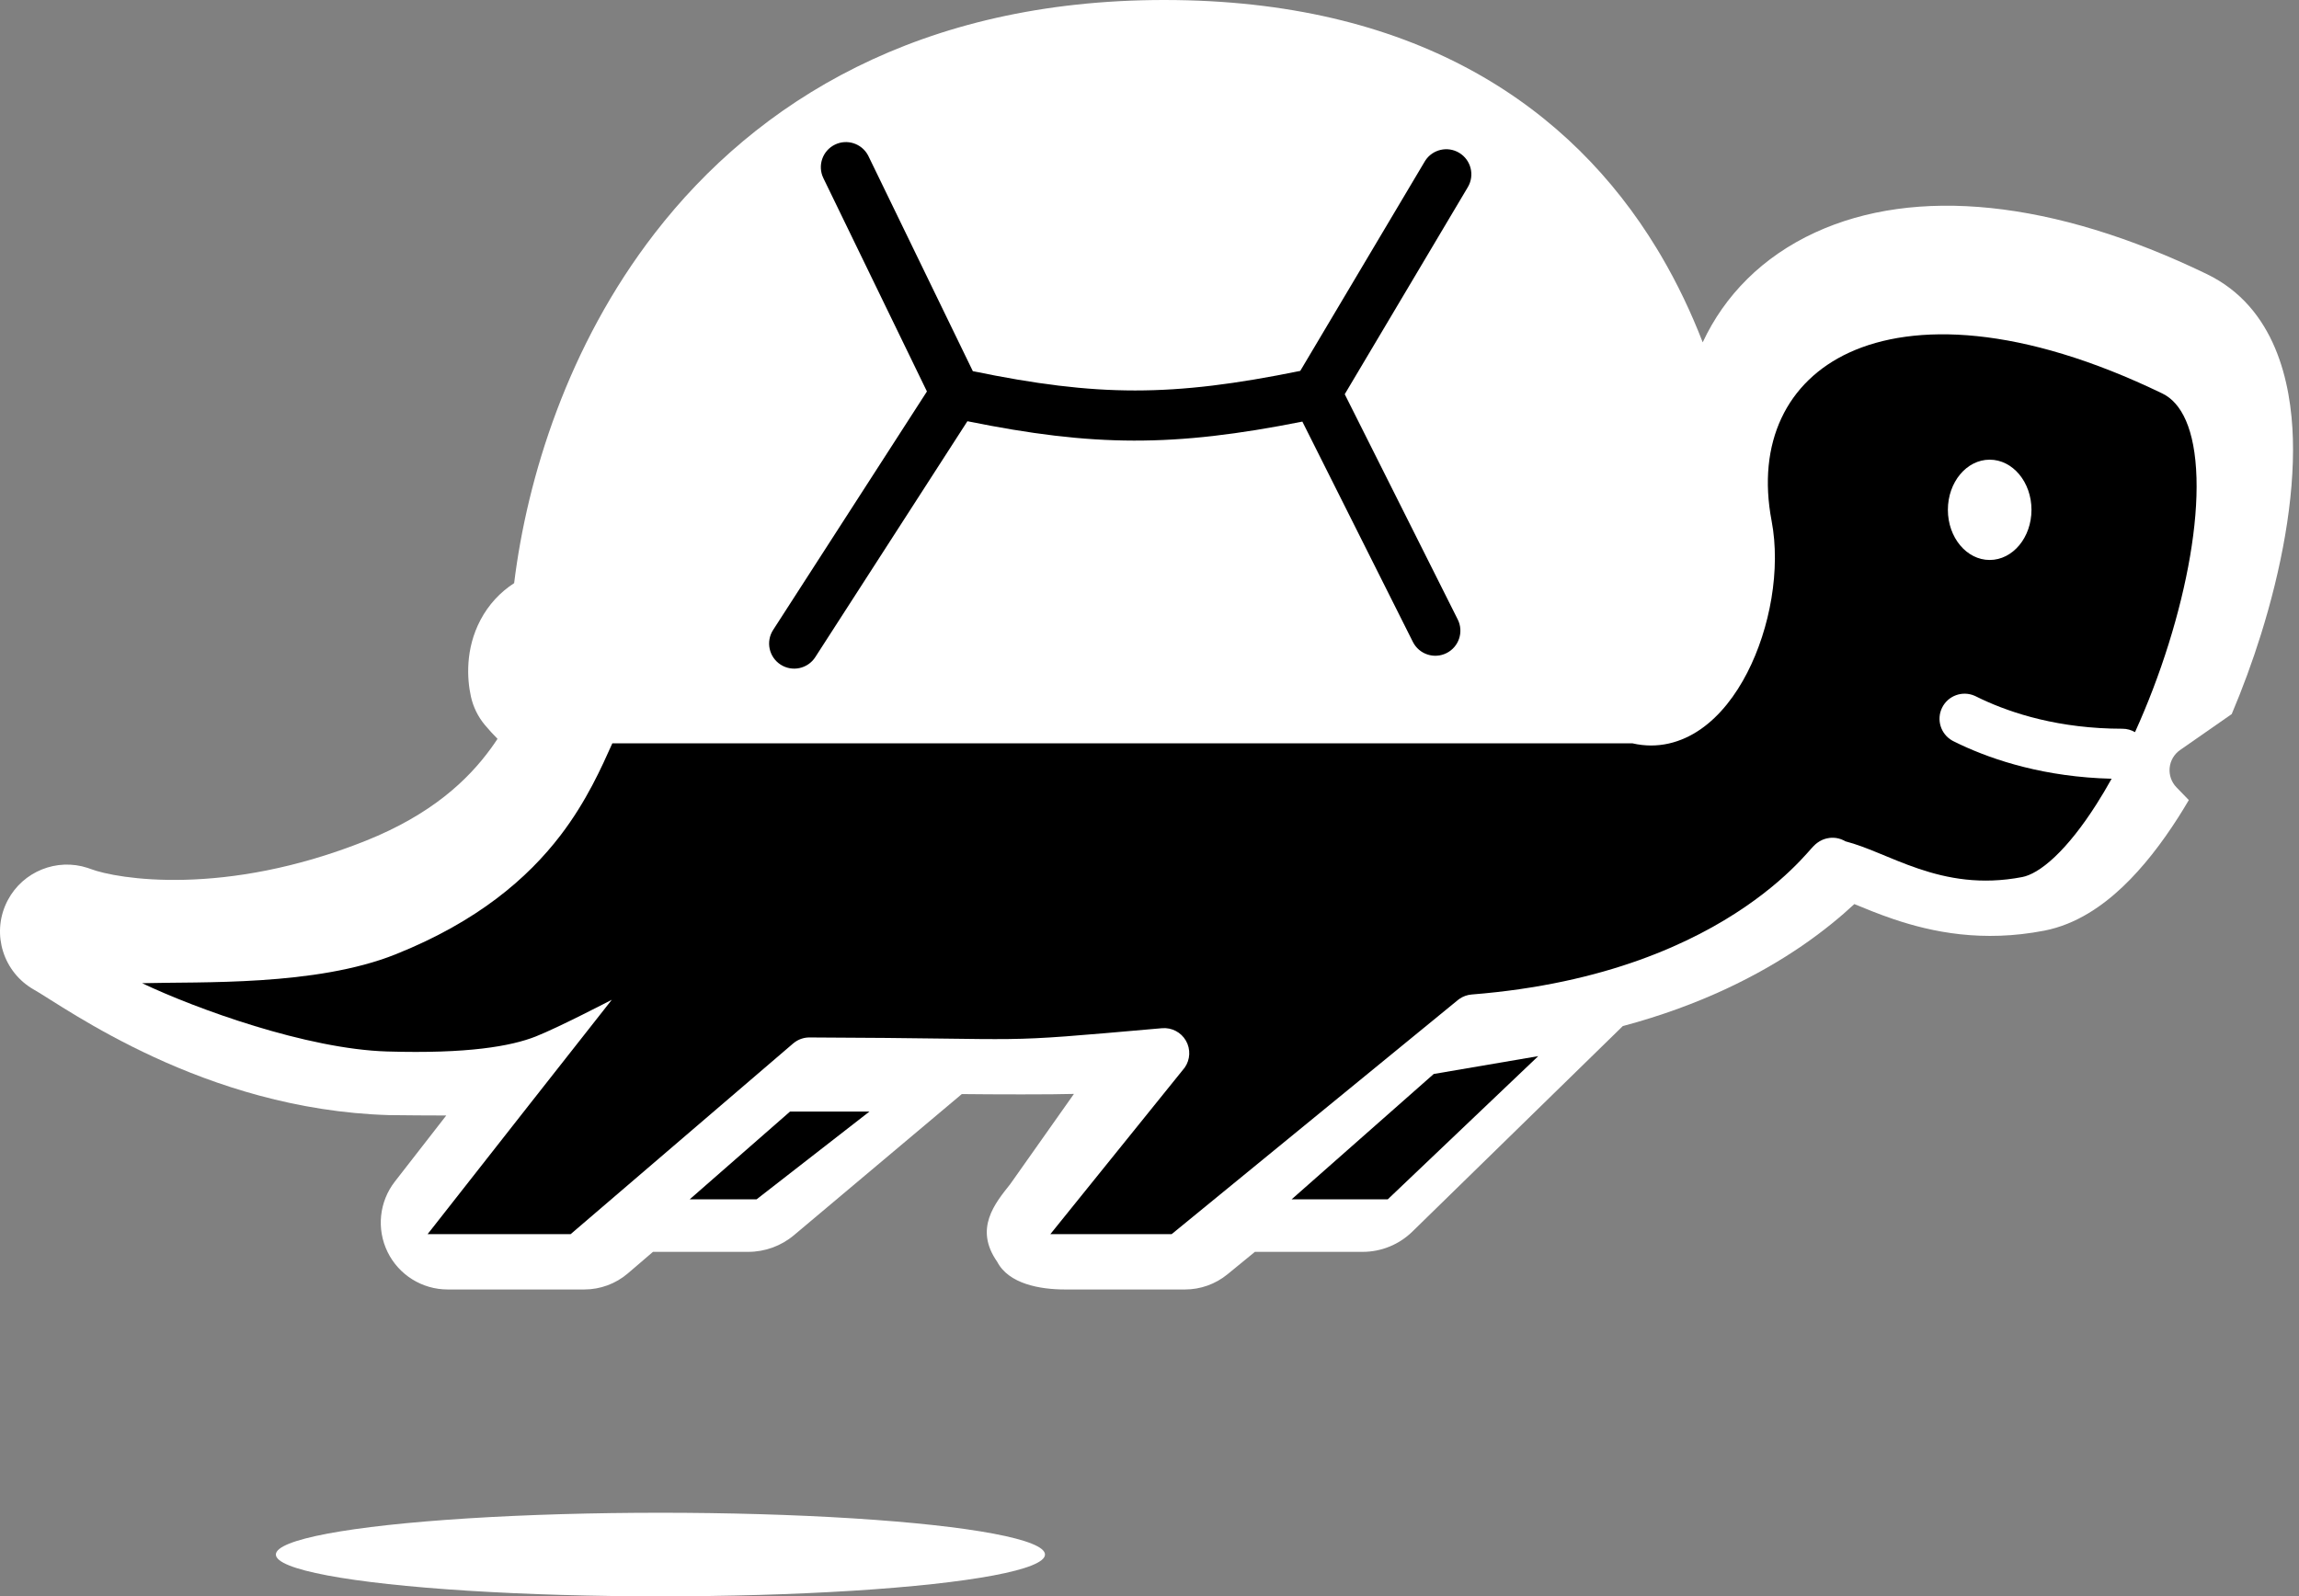 <svg width="275" height="191" viewBox="0 0 275 191" fill="none" xmlns="http://www.w3.org/2000/svg">
<rect x="0" y="0" width="275" height="191" fill="#808080" stroke="none"/>
<path d="M140.69 0.01C169.82 0.401 187.908 12.861 198.17 29.723L198.661 30.542C200.643 33.909 202.298 37.407 203.673 40.959C206.283 35.362 210.797 30.727 217.14 27.809C229.122 22.297 245.565 23.885 263.986 32.799C272.183 36.766 274.073 45.812 274.267 52.474C274.48 59.768 272.875 68.154 270.44 75.939C269.437 79.146 268.259 82.348 266.951 85.439L260.773 89.742C260.066 90.235 259.611 91.013 259.528 91.871C259.445 92.729 259.741 93.58 260.34 94.199L261.82 95.728C261.403 96.436 260.983 97.128 260.554 97.8C258.58 100.893 256.351 103.795 253.902 106.114C251.55 108.341 248.388 110.608 244.517 111.355C237.165 112.774 231.151 111.547 226.499 109.975C224.75 109.384 223.103 108.706 221.812 108.172C220.218 109.652 218.142 111.391 215.52 113.186C210.439 116.664 203.429 120.283 194.114 122.77L168.94 147.364C167.353 148.914 165.22 149.784 163.001 149.784H150.107L146.817 152.477C145.388 153.645 143.596 154.284 141.751 154.284H127.381C124.396 154.284 120.655 153.621 119.279 150.966C116.499 147 118.999 144 120.846 141.671L128.461 130.885C125.995 130.966 118.651 130.95 115.048 130.905L94.972 147.79C93.441 149.078 91.501 149.784 89.501 149.784H78.107L75.105 152.358L75.104 152.359C73.652 153.603 71.803 154.284 69.897 154.284H53.547C50.494 154.284 47.704 152.545 46.361 149.8C45.018 147.054 45.358 143.783 47.232 141.373L53.38 133.468C52.451 133.465 47.491 133.451 46.501 133.421C24.395 132.758 7.903 120.598 4.045 118.402C0.412 116.335 -1.017 111.82 0.764 108.039L0.934 107.699C2.753 104.267 6.79 102.636 10.482 103.843L10.849 103.973C13.943 105.15 26.815 107.37 43.769 100.589C51.634 97.443 55.984 93.308 58.714 89.555L59.121 88.981C59.255 88.787 59.386 88.593 59.513 88.4C58.977 87.86 58.466 87.303 57.988 86.728C57.179 85.754 56.611 84.6 56.334 83.363C55.855 81.224 55.647 77.636 57.475 74.176C58.434 72.36 59.809 70.867 61.5 69.772C63.05 57.173 67.909 41.366 78.317 27.909C90.555 12.087 110.125 0 139.271 0L140.69 0.01Z" fill="white"/>
<path fill-rule="evenodd" clip-rule="evenodd" d="M221.204 42.184C228.964 38.614 241.704 38.879 258.661 47.084C260.919 48.176 262.568 51.304 262.739 57.177C262.904 62.821 261.634 69.921 259.408 77.039C258.27 80.678 256.899 84.263 255.384 87.599C254.941 87.342 254.428 87.192 253.879 87.192C246.335 87.192 240.662 85.355 237.039 83.654L236.342 83.316L236.202 83.251C234.749 82.614 233.034 83.222 232.316 84.658C231.599 86.094 232.141 87.829 233.522 88.61L233.658 88.683L234.489 89.086C238.575 91.004 244.671 92.978 252.586 93.174C251.984 94.255 251.371 95.289 250.749 96.263C249.079 98.88 247.4 101 245.806 102.509C244.176 104.053 242.85 104.754 241.899 104.937C236.97 105.888 232.958 105.11 229.488 103.937C227.707 103.335 226.128 102.652 224.513 101.992C223.315 101.502 222.03 100.998 220.749 100.664C220.692 100.63 220.633 100.597 220.572 100.566C219.688 100.113 218.87 100.228 218.483 100.322C218.086 100.419 217.799 100.575 217.667 100.652C217.248 100.897 216.949 101.22 216.939 101.23C216.846 101.326 216.752 101.429 216.679 101.51C216.365 101.86 215.949 102.345 215.3 103.02C214.023 104.349 211.905 106.347 208.772 108.492C202.524 112.77 192.111 117.719 176.043 118.99C175.51 119.032 174.998 119.215 174.562 119.52L174.38 119.659L140.147 147.667H125.639L141.707 127.743C142.381 126.789 142.439 125.53 141.857 124.517C141.275 123.505 140.157 122.922 138.993 123.024C117.698 124.9 125.558 124.231 96.836 124.13C96.206 124.127 95.594 124.323 95.085 124.686L94.873 124.851L68.255 147.667H51.148C53.988 144.016 73.114 119.706 73.181 119.622C73.141 119.642 66.784 122.951 64.073 124.018C61.121 125.18 55.952 126.098 46.297 125.808C36.699 125.52 23.445 120.701 16.999 117.639C24.056 117.443 37.754 118.011 47.321 114.184C57.131 110.26 63.116 105.079 67.032 99.966C70.166 95.874 71.97 91.78 73.246 88.938H195.265C198.299 89.644 201.108 88.86 203.422 87.255C205.769 85.628 207.625 83.164 209.001 80.487C211.734 75.168 213.018 68.114 211.915 62.322C210.135 52.977 213.721 45.627 221.204 42.184ZM238 55C235.239 55 233 57.686 233 61C233 64.313 235.239 67 238 67C240.761 67 243 64.313 243 61C243 57.686 240.761 55 238 55Z" fill="black"/>
<path d="M99.877 17.302C101.321 16.601 103.051 17.163 103.815 18.553L103.886 18.691L116.368 44.41C131.288 47.477 140.156 47.511 155.534 44.376L170.421 19.324L170.503 19.193C171.381 17.872 173.152 17.457 174.532 18.277C175.956 19.123 176.425 20.965 175.579 22.389L160.854 47.167L174.369 74.115C175.112 75.596 174.513 77.4 173.032 78.142C171.551 78.885 169.748 78.286 169.005 76.805L155.785 50.444C140.359 53.51 130.809 53.455 115.718 50.4L97.521 78.627C96.623 80.019 94.766 80.42 93.374 79.522C91.981 78.624 91.58 76.767 92.478 75.375L110.877 46.838L98.488 21.31C97.765 19.82 98.387 18.025 99.877 17.302Z" fill="black"/>
<path d="M94.499 133L82.499 143.5H90.499L103.999 133H94.499Z" fill="black"/>
<path d="M171.499 128.5L154.499 143.5H165.999L183.999 126.366L171.499 128.5Z" fill="black"/>
<ellipse cx="78.999" cy="186" rx="46" ry="5" fill="white"/>
</svg>

